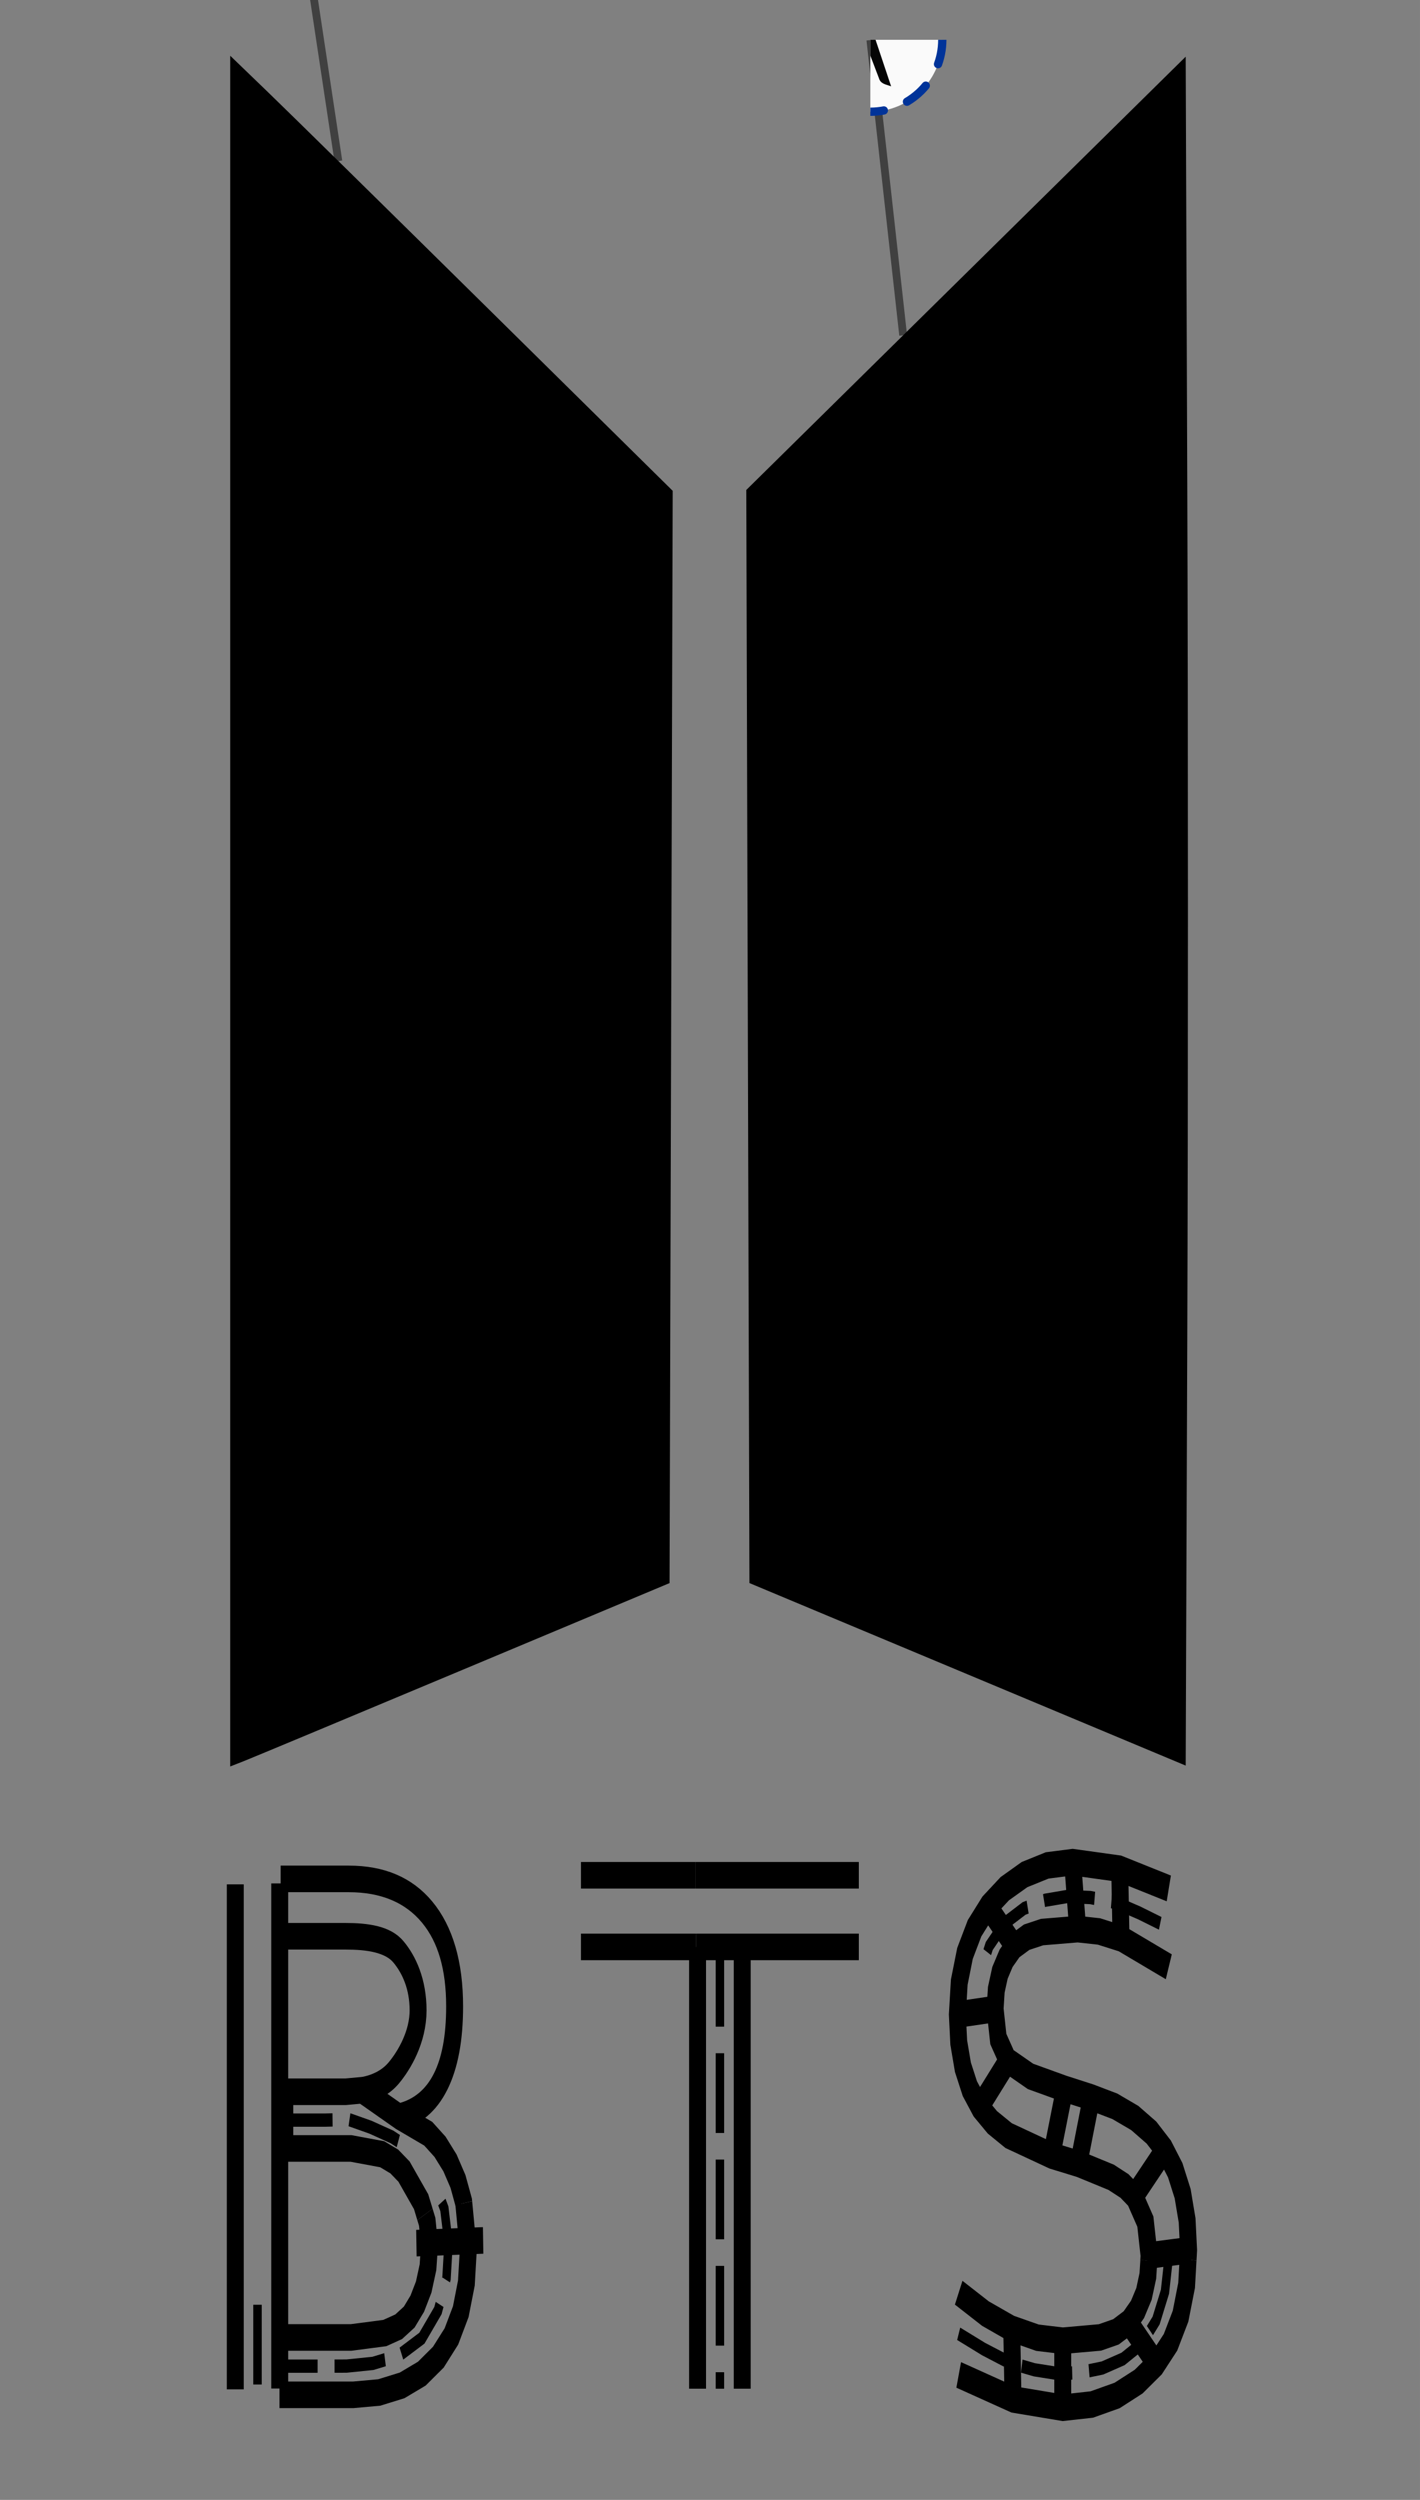 <?xml version="1.0" encoding="UTF-8" standalone="no"?>
<!-- Created with Inkscape (http://www.inkscape.org/) -->

<svg
   version="1.1"
   id="svg1"
   width="48.286mm"
   height="84.999mm"
   viewBox="0 0 182.498 321.257"
   sodipodi:docname="logo-bts.svg"
   inkscape:version="1.3.2 (091e20e, 2023-11-25, custom)"
   xmlns:inkscape="http://www.inkscape.org/namespaces/inkscape"
   xmlns:sodipodi="http://sodipodi.sourceforge.net/DTD/sodipodi-0.dtd"
   xmlns:xlink="http://www.w3.org/1999/xlink"
   xmlns="http://www.w3.org/2000/svg"
   xmlns:svg="http://www.w3.org/2000/svg"
   xmlns:inkstitch="http://inkstitch.org/namespace">
  <rect x="0" y="0" width="182.498" height="321.257" fill="#808080" stroke="none"/>
  <sodipodi:namedview
     id="namedview1"
     pagecolor="#ffffff"
     bordercolor="#000000"
     borderopacity="0.25"
     inkscape:showpageshadow="2"
     inkscape:pageopacity="0.0"
     inkscape:pagecheckerboard="0"
     inkscape:deskcolor="#d1d1d1"
     inkscape:zoom="2.1437287"
     inkscape:cx="48.746841"
     inkscape:cy="149.50586"
     inkscape:window-width="1855"
     inkscape:window-height="1057"
     inkscape:window-x="57"
     inkscape:window-y="-8"
     inkscape:window-maximized="1"
     inkscape:current-layer="g1"
     inkscape:document-units="mm" />
  <defs
     id="defs1">
    <symbol
       id="inkstitch_trim">
      <title
         id="inkstitch_title9282">Trim the thread after sewing this object.</title>
      <path
         id="inkstitch_circle13405"
         d="m 9.247,-8.6e-6 c 1.8e-6,2.452 -0.974,4.804 -2.708,6.538 C 4.804,8.272 2.452,9.247 -2.1625959e-5,9.247 -2.452,9.247 -4.804,8.272 -6.538,6.538 -8.272,4.804 -9.247,2.452 -9.247,-8.6e-6 c 6e-7,-2.452 0.974,-4.804 2.708,-6.538 1.734,-1.734 4.086,-2.708 6.538,-2.708 C 5.107,-9.247 9.247,-5.107 9.247,-8.6e-6 c 0,0 0,0 0,0"
         style="opacity:1;vector-effect:none;fill:#fafafa;fill-opacity:1;fill-rule:evenodd;stroke:#003399;stroke-width:1.065;stroke-linecap:round;stroke-linejoin:miter;stroke-miterlimit:4;stroke-dasharray:3.195, 3.195;stroke-dashoffset:0;stroke-opacity:1"
         inkscape:connector-curvature="0" />
      <path
         style="color:#000000;font-style:normal;font-variant:normal;font-weight:normal;font-stretch:normal;font-size:medium;line-height:normal;font-family:sans-serif;font-variant-ligatures:normal;font-variant-position:normal;font-variant-caps:normal;font-variant-numeric:normal;font-variant-alternates:normal;font-feature-settings:normal;text-indent:0;text-align:start;text-decoration:none;text-decoration-line:none;text-decoration-style:solid;text-decoration-color:#000000;letter-spacing:normal;word-spacing:normal;text-transform:none;writing-mode:lr-tb;direction:ltr;text-orientation:mixed;dominant-baseline:auto;baseline-shift:baseline;text-anchor:start;white-space:normal;shape-padding:0;clip-rule:nonzero;display:inline;overflow:visible;visibility:visible;opacity:1;isolation:auto;mix-blend-mode:normal;color-interpolation:sRGB;color-interpolation-filters:linearRGB;solid-color:#000000;solid-opacity:1;vector-effect:none;fill:#050505;fill-opacity:1;fill-rule:evenodd;stroke:none;stroke-width:1.414;stroke-linecap:butt;stroke-linejoin:miter;stroke-miterlimit:4;stroke-dasharray:none;stroke-dashoffset:0;stroke-opacity:1;color-rendering:auto;image-rendering:auto;shape-rendering:auto;text-rendering:auto;enable-background:accumulate"
         d="m -3,-5.983 c -1.306,0 -2.375,1.069 -2.375,2.375 0,1.306 1.069,2.375 2.375,2.375 0.587,0 1.119,-0.224 1.535,-0.58 0,0 0.617,1.621 0.617,1.621 0,0 -2.299,6.018 -2.299,6.018 0.987,-0.125 1.237,-0.262 1.674,-0.975 0,0 1.33,-3.189 1.33,-3.189 0,0 1.236,3.25 1.236,3.25 0.232,0.779 0.843,0.792 1.578,1.072 0,0 -2.055,-6.143 -2.055,-6.143 0,0 0.73,-1.75 0.73,-1.75 0.428,0.417 1.011,0.676 1.652,0.676 1.306,0 2.375,-1.069 2.375,-2.375 0,-1.306 -1.069,-2.375 -2.375,-2.375 -1.062,0 -1.957,0.713 -2.258,1.68 0,0 -0.012,-0.016 -0.012,-0.016 0,0 -0.803,2.102 -0.803,2.102 0,0 -0.592,-1.766 -0.592,-1.766 -0.182,-1.128 -1.159,-2 -2.336,-2 0,0 -2e-5,-3e-5 -2e-5,-3e-5 m 0,1 c 0.765,0 1.375,0.61 1.375,1.375 0,0.765 -0.61,1.375 -1.375,1.375 -0.765,0 -1.375,-0.61 -1.375,-1.375 0,-0.765 0.61,-1.375 1.375,-1.375 0,0 0,0 0,0 m 6,0 c 0.765,0 1.375,0.61 1.375,1.375 0,0.765 -0.61,1.375 -1.375,1.375 -0.765,0 -1.375,-0.61 -1.375,-1.375 0,-0.765 0.61,-1.375 1.375,-1.375 0,0 0,0 0,0"
         id="inkstitch_path13416"
         inkscape:connector-curvature="0" />
    </symbol>
  </defs>
  <g
     inkscape:groupmode="layer"
     inkscape:label="Image"
     id="g1">
    <path
       style="fill:#000000;stroke-width:0.592"
       d="M 124.351,215.165 96.317,203.437 96.115,133.201 95.914,62.964 124.15,35.124 152.385,7.283 152.588,62.28 c 0.112,30.248 0.112,79.661 0,109.805 l -0.203,54.809 z"
       id="path3" />
    <g
       id="command_group1"
       inkscape:label="Ink/Stitch Command: Trim thread after sewing this object">
      <path
         id="command_connector1"
         d="M 111.86,5.149 116.073,43.087"
         style="fill:none;stroke:#000000;stroke-width:1px;stroke-opacity:0.5"
         inkscape:connection-start="#command_use7079"
         inkscape:connection-end="#path3"
         inkscape:label="connector"
         inkscape:connector-type="polyline"
         inkscape:connector-curvature="0" />
      <use
         id="command_use7079"
         xlink:href="#inkstitch_trim"
         height="100%"
         width="100%"
         x="111.857"
         y="5.113"
         inkscape:label="command marker" />
    </g>
    <path
       style="fill:#000000;stroke-width:0.592"
       d="M 29.588,117.084 V 7.164 l 4.887,4.713 c 2.688,2.592 15.483,15.172 28.433,27.955 l 23.546,23.242 -0.202,70.183 -0.202,70.183 -26.455,11.086 c -14.55,6.097 -27.254,11.399 -28.232,11.783 l -1.777,0.697 z"
       id="path1" />
    <g
       id="command_group2"
       inkscape:label="Ink/Stitch Command: Trim thread after sewing this object">
      <path
         id="command_connector2"
         d="m 37.075,-21.822 6.412,42.521"
         style="fill:none;stroke:#000000;stroke-width:1px;stroke-opacity:0.5"
         inkscape:connection-start="#command_use7945"
         inkscape:connection-end="#path1"
         inkscape:label="connector"
         inkscape:connector-type="polyline"
         inkscape:connector-curvature="0" />
      <use
         id="command_use7945"
         xlink:href="#inkstitch_trim"
         height="100%"
         width="100%"
         x="37.072"
         y="-21.858"
         inkscape:label="command marker" />
    </g>
  </g>
  <g
     inkscape:label="Ink/Stitch Lettering"
     id="g4597"
     inkstitch:lettering="{&quot;text&quot;: &quot;BTS&quot;, &quot;back_and_forth&quot;: false, &quot;font&quot;: &quot;small_font&quot;, &quot;scale&quot;: 100, &quot;trim_option&quot;: 3, &quot;use_trim_symbols&quot;: false}"
     transform="matrix(2.175 0 0 3.416 30.238 306.882)">
    <g
       inkscape:label="BTS"
       id="g9445">
      <g
         inkscape:label="B"
         id="glyph">
        <path
           d="m 1.313,-3.133 v 0.143 1.512 1.512"
           style="font-style:normal;font-variant:normal;font-weight:normal;font-stretch:normal;font-size:106.667px;line-height:100%;font-family:sans-serif;-inkscape-font-specification:sans-serif;font-variant-ligatures:normal;font-variant-position:normal;font-variant-caps:normal;font-variant-numeric:normal;font-variant-alternates:normal;font-feature-settings:normal;text-indent:0;text-align:start;text-decoration:none;text-decoration-line:none;text-decoration-style:solid;text-decoration-color:#000000;letter-spacing:50px;word-spacing:0px;text-transform:none;writing-mode:lr-tb;direction:ltr;text-orientation:mixed;dominant-baseline:auto;baseline-shift:baseline;text-anchor:start;white-space:normal;shape-padding:0;fill:none;fill-opacity:1;stroke:#000000;stroke-width:0.5px;stroke-linecap:butt;stroke-linejoin:miter;stroke-miterlimit:4;stroke-dasharray:3, 1;stroke-dashoffset:0;stroke-opacity:1"
           inkstitch:running_stitch_length_mm="1.2"
           id="autosatinrun1"
           inkscape:label="AutoSatin Running Stitch 1" />
        <path
           inkscape:connector-curvature="0"
           d="M 0,0.05 V -18.948 M 2.626,0.018 v -19.002"
           style="font-style:normal;font-variant:normal;font-weight:normal;font-stretch:normal;font-size:106.667px;line-height:100%;font-family:sans-serif;-inkscape-font-specification:sans-serif;font-variant-ligatures:normal;font-variant-position:normal;font-variant-caps:normal;font-variant-numeric:normal;font-variant-alternates:normal;font-feature-settings:normal;text-indent:0;text-align:start;text-decoration:none;text-decoration-line:none;text-decoration-style:solid;text-decoration-color:#000000;letter-spacing:50px;word-spacing:0px;text-transform:none;writing-mode:lr-tb;direction:ltr;text-orientation:mixed;dominant-baseline:auto;baseline-shift:baseline;text-anchor:start;white-space:normal;shape-padding:0;fill:none;fill-opacity:1;stroke:#000000;stroke-width:1px;stroke-linecap:butt;stroke-linejoin:miter;stroke-miterlimit:4;stroke-dasharray:none;stroke-dashoffset:0;stroke-opacity:1"
           id="autosatin1"
           inkstitch:zigzag_spacing_mm="0.4"
           inkstitch:satin_column="True"
           inkstitch:pull_compensation_mm="0.2"
           inkstitch:center_walk_underlay="True"
           inkstitch:center_walk_underlay_stitch_length_mm="1.2"
           inkstitch:contour_underlay="False"
           inkstitch:zigzag_underlay="False"
           inkstitch:fill_underlay="False"
           inkstitch:reverse_rails="none"
           inkscape:label="AutoSatin 2" />
        <path
           inkscape:connector-curvature="0"
           d="m 2.68,-19.153 h 4.028 c 2.002,0 3.545,0.416 4.628,1.248 1.083,0.832 1.625,2.015 1.625,3.549 0,1.187 -0.277,2.132 -0.832,2.834 -0.555,0.702 -1.369,1.14 -2.444,1.313 M 2.626,-16.995 h 3.887 c 1.283,0 2.51,0.105 3.134,0.591 0.633,0.485 1.155,1.218 1.155,2.197 0,0.988 -0.796,1.862 -1.429,2.347 -0.442,0.338 -1.049,0.556 -1.821,0.654"
           style="font-style:normal;font-variant:normal;font-weight:normal;font-stretch:normal;font-size:106.667px;line-height:100%;font-family:sans-serif;-inkscape-font-specification:sans-serif;font-variant-ligatures:normal;font-variant-position:normal;font-variant-caps:normal;font-variant-numeric:normal;font-variant-alternates:normal;font-feature-settings:normal;text-indent:0;text-align:start;text-decoration:none;text-decoration-line:none;text-decoration-style:solid;text-decoration-color:#000000;letter-spacing:50px;word-spacing:0px;text-transform:none;writing-mode:lr-tb;direction:ltr;text-orientation:mixed;dominant-baseline:auto;baseline-shift:baseline;text-anchor:start;white-space:normal;shape-padding:0;fill:none;fill-opacity:1;stroke:#000000;stroke-width:1px;stroke-linecap:butt;stroke-linejoin:miter;stroke-miterlimit:4;stroke-dasharray:none;stroke-dashoffset:0;stroke-opacity:1"
           id="autosatin2"
           inkstitch:running_stitch_length_mm="1.5"
           inkstitch:zigzag_spacing_mm="0.4"
           inkstitch:satin_column="True"
           inkstitch:repeats=""
           inkstitch:pull_compensation_mm="0.2"
           inkstitch:center_walk_underlay="True"
           inkstitch:center_walk_underlay_stitch_length_mm="1.2"
           inkstitch:contour_underlay="False"
           inkstitch:zigzag_underlay="False"
           inkstitch:fill_underlay="False"
           inkstitch:reverse_rails="none"
           inkscape:label="AutoSatin 3" />
        <path
           d="m 9.633,-9.29 -0.38,-0.158 -1.268,-0.365 -1.275,-0.288 -0.524,0.008 v 0 l -0.895,0.014 H 3.959 2.626"
           style="font-style:normal;font-variant:normal;font-weight:normal;font-stretch:normal;font-size:106.667px;line-height:100%;font-family:sans-serif;-inkscape-font-specification:sans-serif;font-variant-ligatures:normal;font-variant-position:normal;font-variant-caps:normal;font-variant-numeric:normal;font-variant-alternates:normal;font-feature-settings:normal;text-indent:0;text-align:start;text-decoration:none;text-decoration-line:none;text-decoration-style:solid;text-decoration-color:#000000;letter-spacing:50px;word-spacing:0px;text-transform:none;writing-mode:lr-tb;direction:ltr;text-orientation:mixed;dominant-baseline:auto;baseline-shift:baseline;text-anchor:start;white-space:normal;shape-padding:0;fill:none;fill-opacity:1;stroke:#000000;stroke-width:0.5px;stroke-linecap:butt;stroke-linejoin:miter;stroke-miterlimit:4;stroke-dasharray:3, 1;stroke-dashoffset:0;stroke-opacity:1"
           inkstitch:running_stitch_length_mm="1.2"
           id="autosatinrun2"
           inkscape:label="AutoSatin Running Stitch 4" />
        <path
           inkscape:connector-curvature="0"
           id="autosatin3"
           style="font-style:normal;font-variant:normal;font-weight:normal;font-stretch:normal;font-size:106.667px;line-height:100%;font-family:sans-serif;-inkscape-font-specification:sans-serif;font-variant-ligatures:normal;font-variant-position:normal;font-variant-caps:normal;font-variant-numeric:normal;font-variant-alternates:normal;font-feature-settings:normal;text-indent:0;text-align:start;text-decoration:none;text-decoration-line:none;text-decoration-style:solid;text-decoration-color:#000000;letter-spacing:50px;word-spacing:0px;text-transform:none;writing-mode:lr-tb;direction:ltr;text-orientation:mixed;dominant-baseline:auto;baseline-shift:baseline;text-anchor:start;white-space:normal;shape-padding:0;fill:none;fill-opacity:1;stroke:#000000;stroke-width:1px;stroke-linecap:butt;stroke-linejoin:miter;stroke-miterlimit:4;stroke-dasharray:none;stroke-dashoffset:0;stroke-opacity:1"
           d="m 2.626,-11.145 h 3.887 l 0.952,-0.056 2.22,0.992 1.719,0.643 0.696,0.492 0.588,0.606 0.472,0.698 0.337,0.781 0.005,0.033 M 2.626,-9.013 h 4.212 l 1.843,0.218 0.714,0.272 0.576,0.381 1.01,1.133 0.227,0.478 m -8.282,-4.72 -1e-5,2.345"
           inkstitch:zigzag_spacing_mm="0.4"
           inkstitch:satin_column="True"
           inkstitch:pull_compensation_mm="0.2"
           inkstitch:center_walk_underlay="True"
           inkstitch:center_walk_underlay_stitch_length_mm="1.2"
           inkstitch:contour_underlay="False"
           inkstitch:zigzag_underlay="False"
           inkstitch:fill_underlay="False"
           inkstitch:reverse_rails="none"
           inkscape:label="AutoSatin 5" />
        <path
           d="m 12.207,-6.996 0.148,0.253 0.245,1.305 -0.119,1.31 -0.24,0.578 v 0 l -0.265,0.636 -0.948,1.038 -1.323,0.635 v 0 l -0.031,0.015 -1.541,0.299 -1.556,0.101 -0.397,0.001 v 0 L 5.091,-0.823 H 3.768 2.619"
           style="font-style:normal;font-variant:normal;font-weight:normal;font-stretch:normal;font-size:106.667px;line-height:100%;font-family:sans-serif;-inkscape-font-specification:sans-serif;font-variant-ligatures:normal;font-variant-position:normal;font-variant-caps:normal;font-variant-numeric:normal;font-variant-alternates:normal;font-feature-settings:normal;text-indent:0;text-align:start;text-decoration:none;text-decoration-line:none;text-decoration-style:solid;text-decoration-color:#000000;letter-spacing:50px;word-spacing:0px;text-transform:none;writing-mode:lr-tb;direction:ltr;text-orientation:mixed;dominant-baseline:auto;baseline-shift:baseline;text-anchor:start;white-space:normal;shape-padding:0;fill:none;fill-opacity:1;stroke:#000000;stroke-width:0.5px;stroke-linecap:butt;stroke-linejoin:miter;stroke-miterlimit:4;stroke-dasharray:3, 1;stroke-dashoffset:0;stroke-opacity:1"
           inkstitch:running_stitch_length_mm="1.2"
           id="autosatinrun3"
           inkscape:label="AutoSatin Running Stitch 6" />
        <path
           inkscape:connector-curvature="0"
           id="autosatin4_3009"
           style="font-style:normal;font-variant:normal;font-weight:normal;font-stretch:normal;font-size:106.667px;line-height:100%;font-family:sans-serif;-inkscape-font-specification:sans-serif;font-variant-ligatures:normal;font-variant-position:normal;font-variant-caps:normal;font-variant-numeric:normal;font-variant-alternates:normal;font-feature-settings:normal;text-indent:0;text-align:start;text-decoration:none;text-decoration-line:none;text-decoration-style:solid;text-decoration-color:#000000;letter-spacing:50px;word-spacing:0px;text-transform:none;writing-mode:lr-tb;direction:ltr;text-orientation:mixed;dominant-baseline:auto;baseline-shift:baseline;text-anchor:start;white-space:normal;shape-padding:0;fill:none;fill-opacity:1;stroke:#000000;stroke-width:1px;stroke-linecap:butt;stroke-linejoin:miter;stroke-miterlimit:4;stroke-dasharray:none;stroke-dashoffset:0;stroke-opacity:1"
           d="m 2.626,-1.902 h 4.212 l 1.997,-0.166 0.82,-0.237 0.624,-0.365 0.476,-0.505 0.38,-0.627 0.252,-0.742 0.091,-0.851 -0.139,-0.861 -0.131,-0.275 M 2.612,0.256 H 6.968 L 8.506,0.167 9.857,-0.099 11.022,-0.541 11.999,-1.161 12.773,-1.944 13.325,-2.874 13.656,-3.952 13.767,-5.178 13.502,-6.955 m 1.144,1.402 -3.943,0.103"
           inkstitch:zigzag_spacing_mm="0.4"
           inkstitch:satin_column="True"
           inkstitch:pull_compensation_mm="0.2"
           inkstitch:center_walk_underlay="True"
           inkstitch:center_walk_underlay_stitch_length_mm="1.2"
           inkstitch:contour_underlay="False"
           inkstitch:zigzag_underlay="False"
           inkstitch:fill_underlay="False"
           inkstitch:reverse_rails="none"
           inkscape:label="AutoSatin 7"
           inkstitch:trim_after="true" />
      </g>
      <g
         inkscape:label="T"
         id="g2"
         transform="translate(20.426, 0)">
        <path
           d="m 20.426,-19.29 h 6.76 m -6.76,2.695 h 6.806"
           style="font-style:normal;font-variant:normal;font-weight:normal;font-stretch:normal;font-size:106.667px;line-height:100%;font-family:sans-serif;-inkscape-font-specification:sans-serif;font-variant-ligatures:normal;font-variant-position:normal;font-variant-caps:normal;font-variant-numeric:normal;font-variant-alternates:normal;font-feature-settings:normal;text-indent:0;text-align:start;text-decoration:none;text-decoration-line:none;text-decoration-style:solid;text-decoration-color:#000000;letter-spacing:50px;word-spacing:0px;text-transform:none;writing-mode:lr-tb;direction:ltr;text-orientation:mixed;dominant-baseline:auto;baseline-shift:baseline;text-anchor:start;white-space:normal;shape-padding:0;fill:none;fill-opacity:1;stroke:#000000;stroke-width:1px;stroke-linecap:butt;stroke-linejoin:miter;stroke-miterlimit:4;stroke-dasharray:none;stroke-dashoffset:0;stroke-opacity:1"
           id="autosatin5"
           inkscape:connector-curvature="0"
           sodipodi:nodetypes="cccc"
           inkstitch:zigzag_underlay="False"
           inkstitch:contour_underlay="False"
           inkstitch:center_walk_underlay_stitch_length_mm="1.2"
           inkstitch:center_walk_underlay="True"
           inkstitch:pull_compensation_mm="0.2"
           inkstitch:satin_column="True"
           inkstitch:zigzag_spacing_mm="0.4"
           inkstitch:fill_underlay="False"
           inkstitch:reverse_rails="none"
           transform="translate(-20.426, 0)"
           inkscape:label="AutoSatin 8" />
        <path
           d="m 28.636,-16.595 v 1.501 1.512 0.311 0 1.201 1.512 0.611 0 0.901 1.512 0.911 0 0.601 1.512 1.212 0 0.3 1.512 1.512"
           style="font-style:normal;font-variant:normal;font-weight:normal;font-stretch:normal;font-size:106.667px;line-height:100%;font-family:sans-serif;-inkscape-font-specification:sans-serif;font-variant-ligatures:normal;font-variant-position:normal;font-variant-caps:normal;font-variant-numeric:normal;font-variant-alternates:normal;font-feature-settings:normal;text-indent:0;text-align:start;text-decoration:none;text-decoration-line:none;text-decoration-style:solid;text-decoration-color:#000000;letter-spacing:50px;word-spacing:0px;text-transform:none;writing-mode:lr-tb;direction:ltr;text-orientation:mixed;dominant-baseline:auto;baseline-shift:baseline;text-anchor:start;white-space:normal;shape-padding:0;fill:none;fill-opacity:1;stroke:#000000;stroke-width:0.5px;stroke-linecap:butt;stroke-linejoin:miter;stroke-miterlimit:4;stroke-dasharray:3, 1;stroke-dashoffset:0;stroke-opacity:1"
           inkstitch:running_stitch_length_mm="1.2"
           transform="translate(-20.426, 0)"
           id="autosatinrun4"
           inkscape:label="AutoSatin Running Stitch 9" />
        <path
           d="M 29.955,0.025 V -16.595 M 27.316,0.025 V -16.595"
           style="font-style:normal;font-variant:normal;font-weight:normal;font-stretch:normal;font-size:106.667px;line-height:100%;font-family:sans-serif;-inkscape-font-specification:sans-serif;font-variant-ligatures:normal;font-variant-position:normal;font-variant-caps:normal;font-variant-numeric:normal;font-variant-alternates:normal;font-feature-settings:normal;text-indent:0;text-align:start;text-decoration:none;text-decoration-line:none;text-decoration-style:solid;text-decoration-color:#000000;letter-spacing:50px;word-spacing:0px;text-transform:none;writing-mode:lr-tb;direction:ltr;text-orientation:mixed;dominant-baseline:auto;baseline-shift:baseline;text-anchor:start;white-space:normal;shape-padding:0;fill:none;fill-opacity:1;stroke:#000000;stroke-width:1px;stroke-linecap:butt;stroke-linejoin:miter;stroke-miterlimit:4;stroke-dasharray:none;stroke-dashoffset:0;stroke-opacity:1"
           id="autosatin6"
           inkscape:connector-curvature="0"
           sodipodi:nodetypes="cccc"
           inkstitch:zigzag_spacing_mm="0.4"
           inkstitch:satin_column="True"
           inkstitch:pull_compensation_mm="0.2"
           inkstitch:center_walk_underlay="True"
           inkstitch:contour_underlay="False"
           inkstitch:zigzag_underlay="False"
           inkstitch:center_walk_underlay_stitch_length_mm="1.2"
           inkstitch:fill_underlay="False"
           inkstitch:reverse_rails="none"
           transform="translate(-20.426, 0)"
           inkscape:label="AutoSatin 10" />
        <path
           d="m 27.186,-19.29 h 9.659 m -9.613,2.695 h 9.613"
           style="font-style:normal;font-variant:normal;font-weight:normal;font-stretch:normal;font-size:106.667px;line-height:100%;font-family:sans-serif;-inkscape-font-specification:sans-serif;font-variant-ligatures:normal;font-variant-position:normal;font-variant-caps:normal;font-variant-numeric:normal;font-variant-alternates:normal;font-feature-settings:normal;text-indent:0;text-align:start;text-decoration:none;text-decoration-line:none;text-decoration-style:solid;text-decoration-color:#000000;letter-spacing:50px;word-spacing:0px;text-transform:none;writing-mode:lr-tb;direction:ltr;text-orientation:mixed;dominant-baseline:auto;baseline-shift:baseline;text-anchor:start;white-space:normal;shape-padding:0;fill:none;fill-opacity:1;stroke:#000000;stroke-width:1px;stroke-linecap:butt;stroke-linejoin:miter;stroke-miterlimit:4;stroke-dasharray:none;stroke-dashoffset:0;stroke-opacity:1"
           id="autosatin7_1486"
           inkscape:connector-curvature="0"
           sodipodi:nodetypes="cccc"
           inkstitch:zigzag_underlay="False"
           inkstitch:contour_underlay="False"
           inkstitch:center_walk_underlay_stitch_length_mm="1.2"
           inkstitch:center_walk_underlay="True"
           inkstitch:pull_compensation_mm="0.2"
           inkstitch:satin_column="True"
           inkstitch:zigzag_spacing_mm="0.4"
           inkstitch:fill_underlay="False"
           inkstitch:reverse_rails="none"
           transform="translate(-20.426, 0)"
           inkscape:label="AutoSatin 11"
           inkstitch:trim_after="true" />
      </g>
      <g
         inkscape:label="S"
         id="g3"
         transform="translate(42.668, 0)">
        <path
           d="m 44.435,-16.397 0.117,-0.232 0.904,-0.851 1.152,-0.56 0.922,-0.23 v 0 l 0.322,-0.08 1.282,-0.139 1.393,0.037 0.712,0.089 v 0 l 0.731,0.091 1.438,0.397 1.434,0.453"
           style="font-style:normal;font-variant:normal;font-weight:normal;font-stretch:normal;font-size:106.667px;line-height:100%;font-family:sans-serif;-inkscape-font-specification:sans-serif;font-variant-ligatures:normal;font-variant-position:normal;font-variant-caps:normal;font-variant-numeric:normal;font-variant-alternates:normal;font-feature-settings:normal;text-indent:0;text-align:start;text-decoration:none;text-decoration-line:none;text-decoration-style:solid;text-decoration-color:#000000;letter-spacing:50px;word-spacing:0px;text-transform:none;writing-mode:lr-tb;direction:ltr;text-orientation:mixed;dominant-baseline:auto;baseline-shift:baseline;text-anchor:start;white-space:normal;shape-padding:0;fill:none;fill-opacity:1;stroke:#000000;stroke-width:0.5px;stroke-linecap:butt;stroke-linejoin:miter;stroke-miterlimit:4;stroke-dasharray:3, 1;stroke-dashoffset:0;stroke-opacity:1"
           inkstitch:running_stitch_length_mm="1.2"
           transform="translate(-42.668, 0)"
           id="autosatinrun5"
           inkscape:label="AutoSatin Running Stitch 12" />
        <path
           inkscape:connector-curvature="0"
           d="m 55.161,-15.847 -2.821,-1.066 -1.303,-0.263 -1.258,-0.088 -2.107,0.111 -0.909,0.193 -0.71,0.334 -0.506,0.46 -0.362,0.548 -0.217,0.635 -0.072,0.723 0.192,1.131 0.575,0.819 1.33,0.588 2.019,0.465 1.586,0.325 1.372,0.333 1.179,0.44 0.986,0.548 0.792,0.655 0.614,0.762 0.439,0.882 0.263,1.003 0.088,1.123 -0.031,0.35 m -1.139,-13.959 -2.899,-0.741 -2.782,-0.247 -1.507,0.123 -1.337,0.345 -1.166,0.53 -0.995,0.679 -0.791,0.809 -0.565,0.946 -0.339,1.082 -0.113,1.219 0.082,1.051 0.246,0.929 0.41,0.807 0.574,0.685 0.758,0.583 0.961,0.5 2.532,0.751 1.599,0.312 1.925,0.504 0.789,0.327 0.57,0.378 0.663,0.962 0.221,1.274 -0.021,0.21 m -0.096,-0.2 2.565,-0.215 m -3.423,-1.945 1.993,-1.902 m -5.225,0.731 0.844,-2.746 m -2.443,2.434 0.858,-2.76 m -5.154,0.888 1.85,-1.902 m -3.19,-1.645 2.45,-0.229 m -0.611,-3.912 1.735,1.63 m 3.334,-3.358 0.329,2.772 m 2.464,-2.53 0.086,2.886"
           style="font-style:normal;font-variant:normal;font-weight:normal;font-stretch:normal;font-size:106.667px;line-height:100%;font-family:sans-serif;-inkscape-font-specification:sans-serif;font-variant-ligatures:normal;font-variant-position:normal;font-variant-caps:normal;font-variant-numeric:normal;font-variant-alternates:normal;font-feature-settings:normal;text-indent:0;text-align:start;text-decoration:none;text-decoration-line:none;text-decoration-style:solid;text-decoration-color:#000000;letter-spacing:50px;word-spacing:0px;text-transform:none;writing-mode:lr-tb;direction:ltr;text-orientation:mixed;dominant-baseline:auto;baseline-shift:baseline;text-anchor:start;white-space:normal;shape-padding:0;fill:none;fill-opacity:1;stroke:#000000;stroke-width:1px;stroke-linecap:butt;stroke-linejoin:miter;stroke-miterlimit:4;stroke-dasharray:none;stroke-dashoffset:0;stroke-opacity:1"
           id="autosatin8"
           inkstitch:zigzag_underlay="False"
           inkstitch:contour_underlay="False"
           inkstitch:center_walk_underlay_stitch_length_mm="1.2"
           inkstitch:center_walk_underlay="True"
           inkstitch:pull_compensation_mm="0.2"
           inkstitch:satin_column="True"
           inkstitch:zigzag_spacing_mm="0.4"
           inkstitch:fill_underlay="False"
           inkstitch:reverse_rails="none"
           transform="translate(-42.668, 0)"
           inkscape:label="AutoSatin 13" />
        <path
           d="m 55.135,-4.876 0.005,0.068 -0.205,1.186 -0.522,1.081 -0.835,0.868 -0.05,0.026 v 0 l -1.072,0.553 -1.215,0.34 -1.254,0.165 v 0 l -2e-4,3e-5 -1.296,0.052 -1.478,-0.15 -0.933,-0.173 v 0 L 45.742,-0.959 44.222,-1.464 42.746,-2.04"
           style="font-style:normal;font-variant:normal;font-weight:normal;font-stretch:normal;font-size:106.667px;line-height:100%;font-family:sans-serif;-inkscape-font-specification:sans-serif;font-variant-ligatures:normal;font-variant-position:normal;font-variant-caps:normal;font-variant-numeric:normal;font-variant-alternates:normal;font-feature-settings:normal;text-indent:0;text-align:start;text-decoration:none;text-decoration-line:none;text-decoration-style:solid;text-decoration-color:#000000;letter-spacing:50px;word-spacing:0px;text-transform:none;writing-mode:lr-tb;direction:ltr;text-orientation:mixed;dominant-baseline:auto;baseline-shift:baseline;text-anchor:start;white-space:normal;shape-padding:0;fill:none;fill-opacity:1;stroke:#000000;stroke-width:0.5px;stroke-linecap:butt;stroke-linejoin:miter;stroke-miterlimit:4;stroke-dasharray:3, 1;stroke-dashoffset:0;stroke-opacity:1"
           inkstitch:running_stitch_length_mm="1.2"
           transform="translate(-42.668, 0)"
           id="autosatinrun6"
           inkscape:label="AutoSatin Running Stitch 14" />
        <path
           inkscape:connector-curvature="0"
           d="m 42.746,-3.586 1.583,0.787 1.55,0.565 1.521,0.341 1.495,0.114 2.198,-0.124 0.945,-0.21 0.74,-0.356 0.535,-0.489 0.382,-0.583 0.229,-0.678 0.056,-0.562 m -11.233,4.287 3.211,0.923 2.938,0.312 1.716,-0.121 1.495,-0.34 1.274,-0.522 1.053,-0.667 0.83,-0.813 0.593,-0.984 0.356,-1.155 0.087,-0.976 m -10.425,2.469 0.086,2.929 M 48.895,-1.905 v 2.772 m 3.8,-3.414 1.821,1.716"
           style="font-style:normal;font-variant:normal;font-weight:normal;font-stretch:normal;font-size:106.667px;line-height:100%;font-family:sans-serif;-inkscape-font-specification:sans-serif;font-variant-ligatures:normal;font-variant-position:normal;font-variant-caps:normal;font-variant-numeric:normal;font-variant-alternates:normal;font-feature-settings:normal;text-indent:0;text-align:start;text-decoration:none;text-decoration-line:none;text-decoration-style:solid;text-decoration-color:#000000;letter-spacing:50px;word-spacing:0px;text-transform:none;writing-mode:lr-tb;direction:ltr;text-orientation:mixed;dominant-baseline:auto;baseline-shift:baseline;text-anchor:start;white-space:normal;shape-padding:0;fill:none;fill-opacity:1;stroke:#000000;stroke-width:1px;stroke-linecap:butt;stroke-linejoin:miter;stroke-miterlimit:4;stroke-dasharray:none;stroke-dashoffset:0;stroke-opacity:1"
           id="autosatin9_4432"
           inkstitch:zigzag_underlay="False"
           inkstitch:contour_underlay="False"
           inkstitch:center_walk_underlay_stitch_length_mm="1.2"
           inkstitch:center_walk_underlay="True"
           inkstitch:pull_compensation_mm="0.2"
           inkstitch:satin_column="True"
           inkstitch:zigzag_spacing_mm="0.4"
           inkstitch:fill_underlay="False"
           inkstitch:reverse_rails="none"
           transform="translate(-42.668, 0)"
           inkscape:label="AutoSatin 15"
           inkstitch:trim_after="true" />
      </g>
    </g>
  </g>
</svg>
